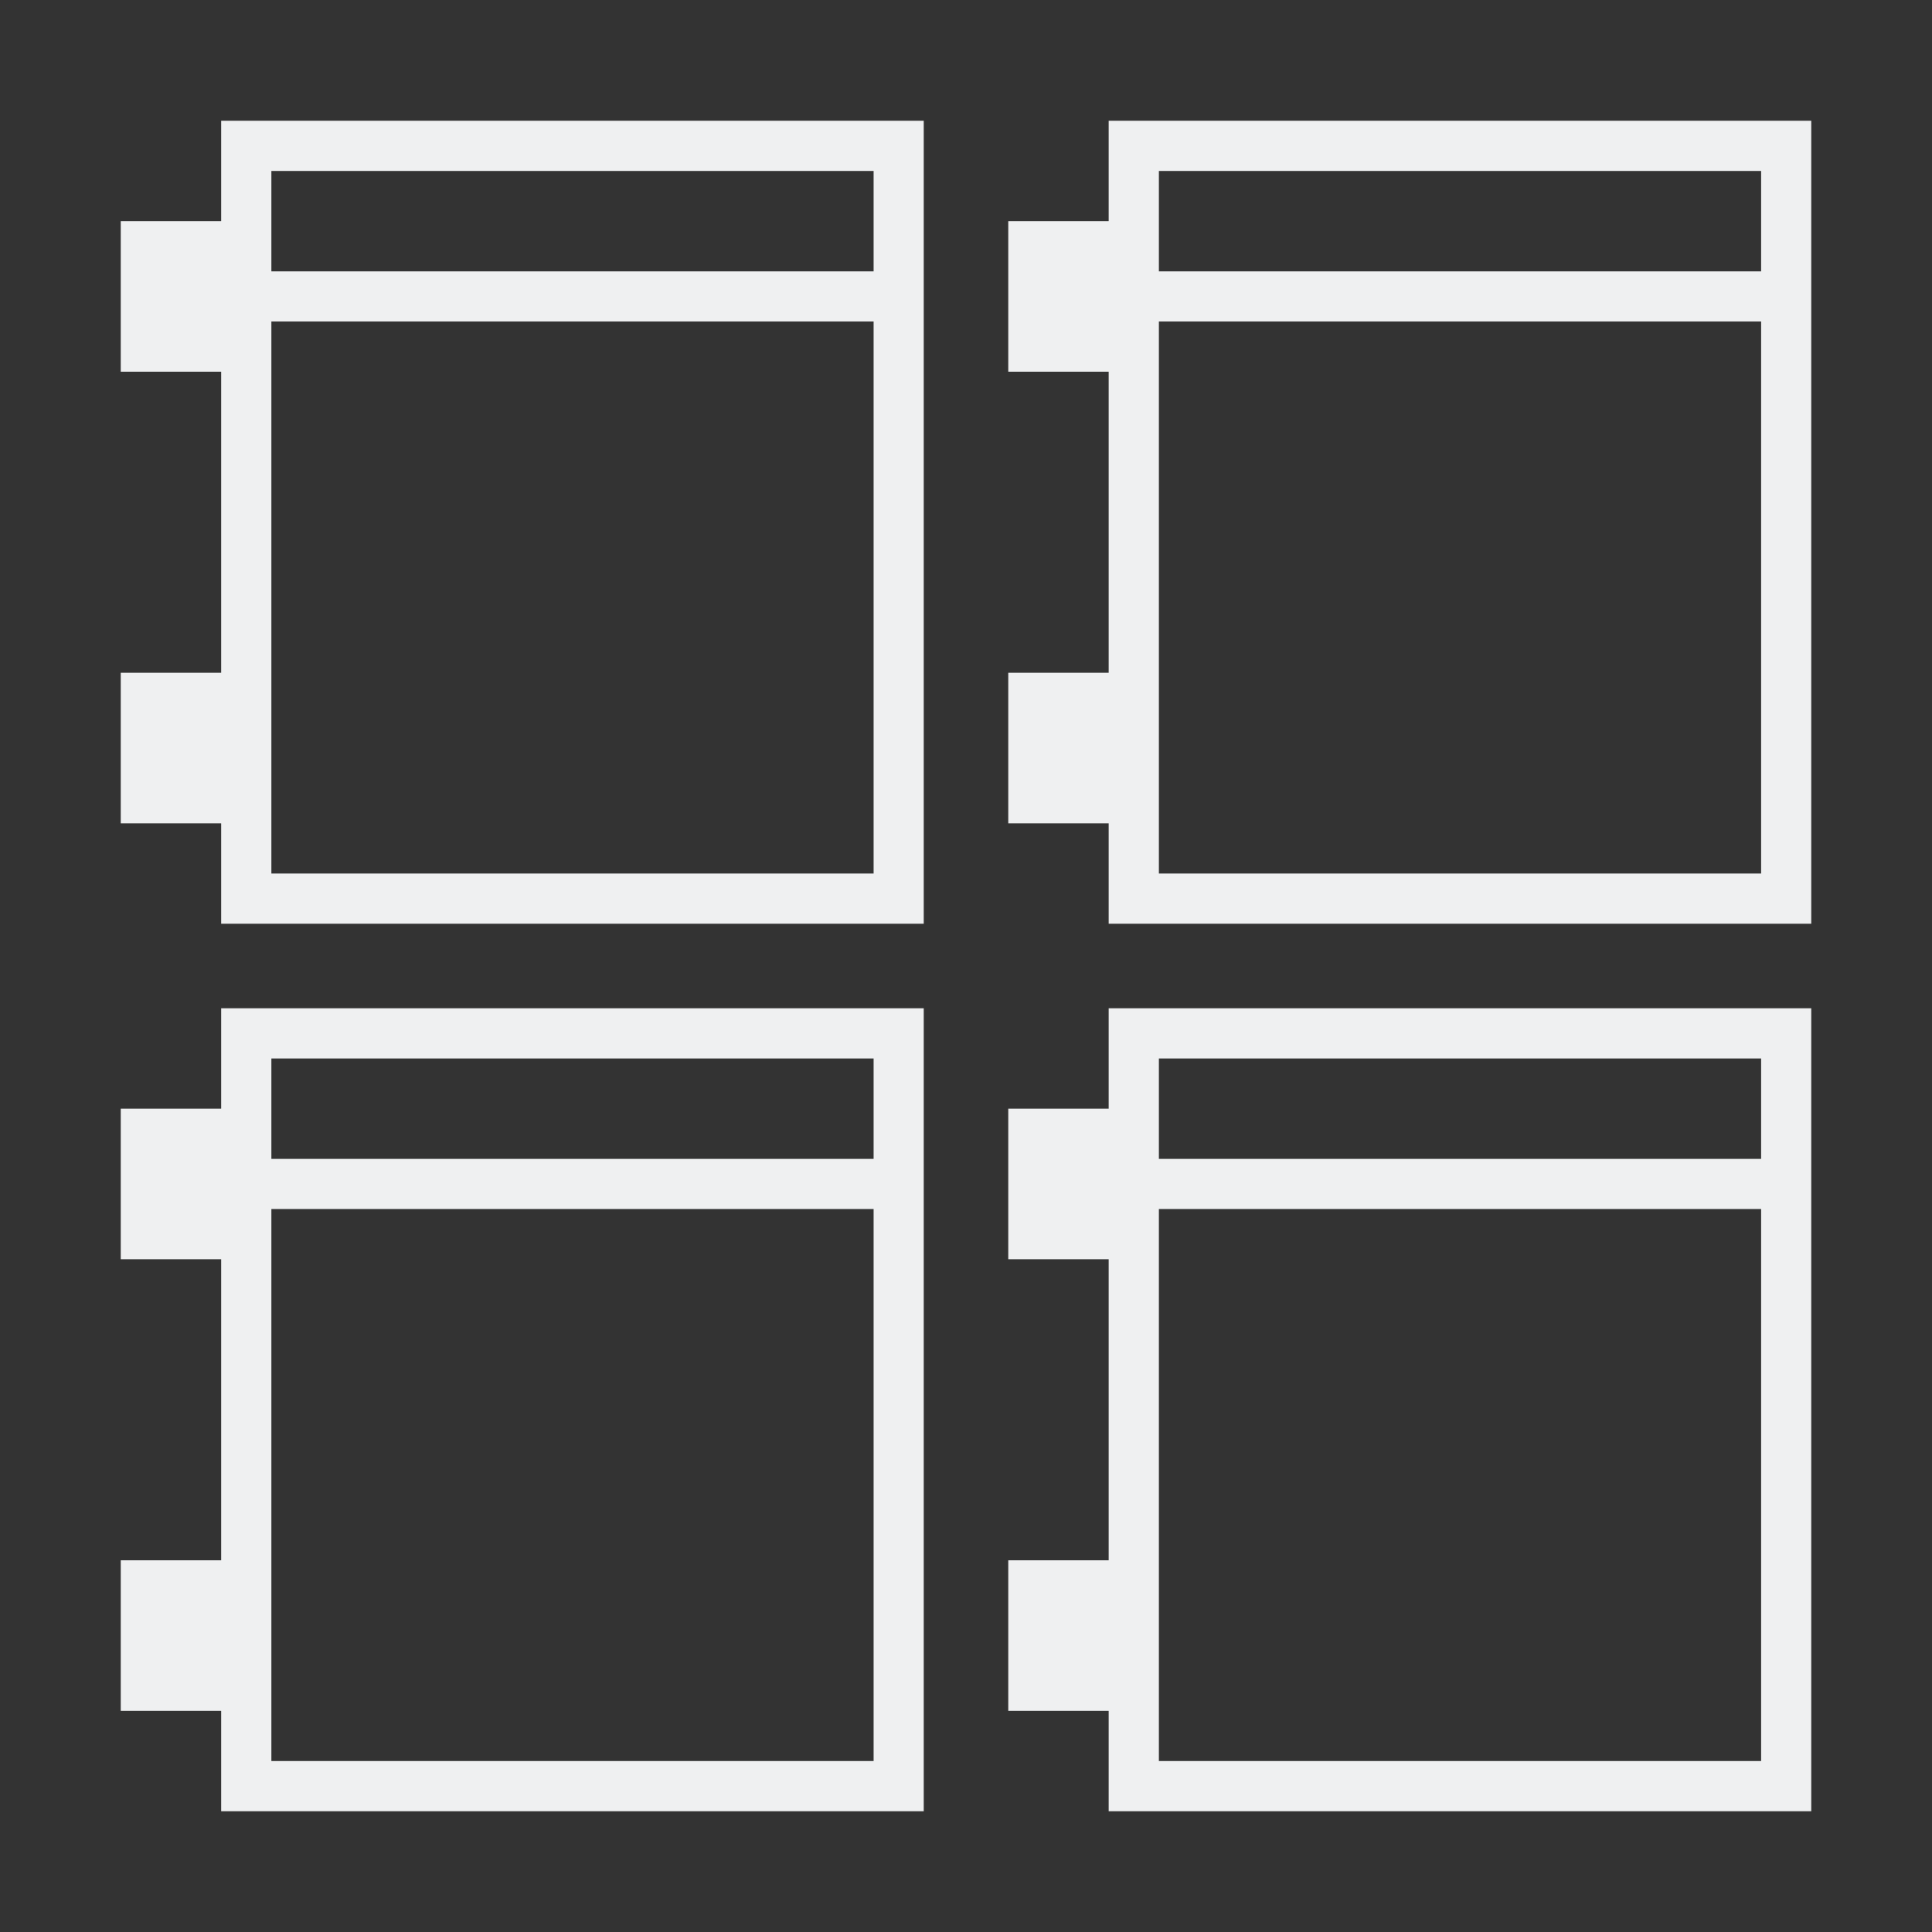 <?xml version="1.0" encoding="UTF-8" standalone="no"?>
<svg
   xmlns:dc="http://purl.org/dc/elements/1.1/"
   xmlns:cc="http://creativecommons.org/ns#"
   xmlns:rdf="http://www.w3.org/1999/02/22-rdf-syntax-ns#"
   xmlns:svg="http://www.w3.org/2000/svg"
   xmlns="http://www.w3.org/2000/svg"
   xmlns:sodipodi="http://sodipodi.sourceforge.net/DTD/sodipodi-0.dtd"
   xmlns:inkscape="http://www.inkscape.org/namespaces/inkscape"
   version="1.1"
   viewBox="0 0 96 96"
   id="svg16"
   sodipodi:docname="sbMultiProjectViewer96.svg"
   width="96"
   height="96"
   inkscape:version="0.92.0 r15299">
  <rect x="0" y="0" width="96" height="96" fill="#333333" stroke="none"/>
  <sodipodi:namedview
     pagecolor="#ffffff"
     bordercolor="#666666"
     borderopacity="1"
     objecttolerance="10"
     gridtolerance="10"
     guidetolerance="10"
     inkscape:pageopacity="0"
     inkscape:pageshadow="2"
     inkscape:window-width="1636"
     inkscape:window-height="1037"
     id="namedview18"
     showgrid="false"
     inkscape:zoom="16.25"
     inkscape:cx="20.502607"
     inkscape:cy="23.761169"
     inkscape:window-x="0"
     inkscape:window-y="0"
     inkscape:window-maximized="0"
     inkscape:current-layer="svg16"
     inkscape:document-rotation="0" />
  <defs
     id="defs4">
    <style
       type="text/css"
       id="style2">.ColorScheme-Text {
        color:#eff0f1;
      }</style>
  </defs>
  <g
     id="g14"
     transform="matrix(4.2,0,0,4.2,1.8,1.8)"
     style="fill:#eff0f1">
    <path
       class="ColorScheme-Text"
       d="m 2.188,11.5 v 1.188 H 1 v 1.781 h 1.188 v 3.562 H 1 v 1.781 h 1.188 v 1.188 H 10.5 v -9.5 z m 0.594,0.594 h 7.125 v 1.188 h -7.125 V 12.688 Z m 0,1.781 h 7.125 v 6.531 h -7.125 z"
       id="path6"
       inkscape:connector-curvature="0"
       style="color:#eff0f1" />
    <path
       class="ColorScheme-Text"
       d="M 2.188,1 V 2.188 H 1 V 3.969 H 2.188 V 7.531 H 1 v 1.781 h 1.188 v 1.188 H 10.5 v -9.5 z m 0.594,0.594 h 7.125 v 1.188 h -7.125 V 2.188 Z m 0,1.781 h 7.125 v 6.531 h -7.125 z"
       id="path8"
       inkscape:connector-curvature="0"
       style="color:#eff0f1" />
    <path
       class="ColorScheme-Text"
       d="m 12.688,11.5 v 1.188 h -1.188 v 1.781 h 1.188 v 3.562 h -1.188 v 1.781 h 1.188 v 1.188 h 8.312 v -9.5 z m 0.594,0.594 h 7.125 v 1.188 h -7.125 V 12.688 Z m 0,1.781 h 7.125 v 6.531 h -7.125 z"
       id="path10"
       inkscape:connector-curvature="0"
       style="color:#eff0f1" />
    <path
       class="ColorScheme-Text"
       d="m 12.688,1 v 1.188 h -1.188 v 1.781 h 1.188 v 3.562 h -1.188 v 1.781 h 1.188 v 1.188 h 8.312 v -9.5 z m 0.594,0.594 h 7.125 v 1.188 h -7.125 V 2.188 Z m 0,1.781 h 7.125 v 6.531 h -7.125 z"
       id="path12"
       inkscape:connector-curvature="0"
       style="color:#eff0f1" />
  </g>
</svg>
